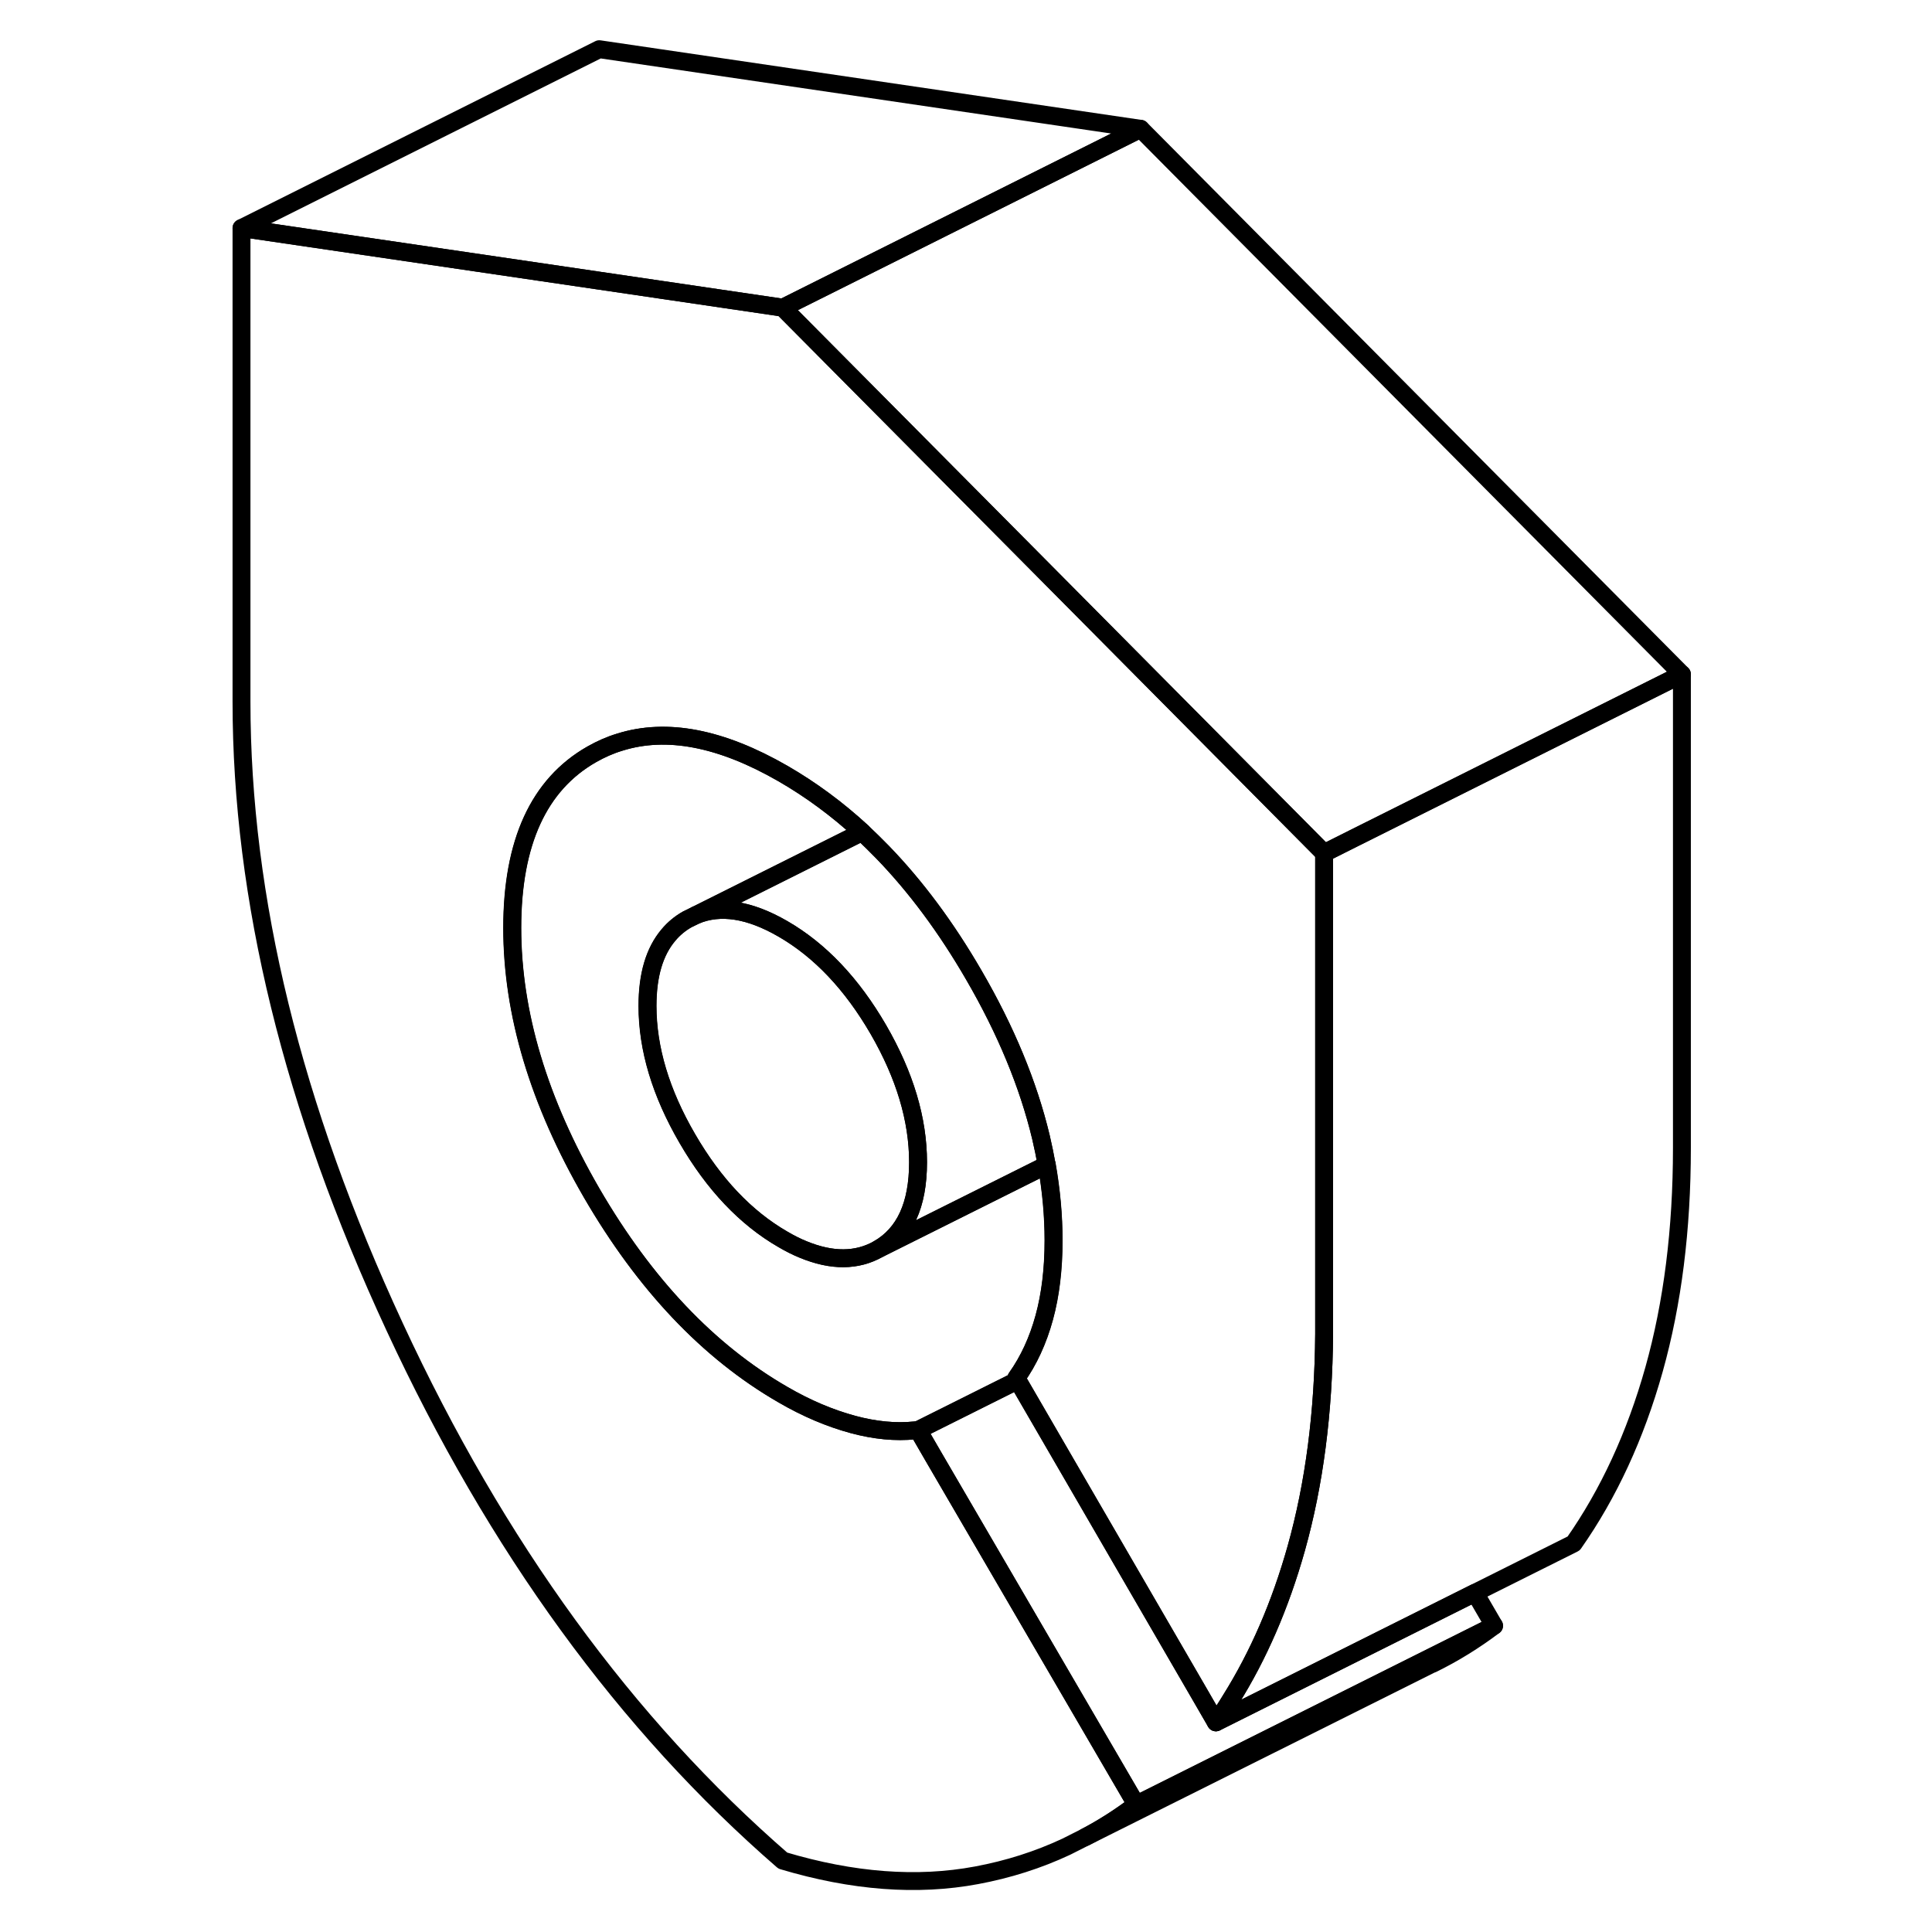 <svg width="24" height="24" viewBox="0 0 85 108" fill="none" xmlns="http://www.w3.org/2000/svg" stroke-width="1px" stroke-linecap="round" stroke-linejoin="round">
    <path d="M62.52 47.69V74.57C62.49 78.96 61.97 82.96 60.96 86.56C60.07 89.72 58.85 92.54 57.29 95.03C57.03 95.46 56.76 95.87 56.47 96.28L55.61 94.8L45.38 77.16L45.31 77.03C46 76.06 46.52 74.93 46.87 73.65C47.22 72.37 47.39 70.93 47.39 69.34C47.39 67.95 47.26 66.54 47.01 65.12C46.92 64.61 46.81 64.09 46.69 63.57C45.98 60.61 44.73 57.59 42.94 54.51C41.4 51.85 39.69 49.55 37.83 47.63C37.45 47.24 37.07 46.87 36.69 46.51C35.3 45.23 33.82 44.14 32.26 43.24C28.8 41.25 25.76 40.66 23.13 41.49C22.6 41.65 22.08 41.88 21.57 42.17C18.61 43.86 17.13 47.09 17.13 51.87C17.13 56.65 18.61 61.58 21.57 66.69C24.54 71.8 28.1 75.56 32.26 77.96C33.58 78.73 34.89 79.28 36.18 79.63C37.41 79.96 38.56 80.07 39.63 79.96C39.69 79.95 39.76 79.95 39.82 79.94L40.66 81.39L52.02 100.88C51.11 101.57 50.16 102.18 49.18 102.69L48.11 103.23C46.53 103.97 44.86 104.5 43.09 104.83C39.78 105.45 36.17 105.18 32.26 104.01C23.5 96.41 16.26 86.47 10.56 74.17C4.85 61.87 2 50.22 2 39.22V12.75L22 15.69L32.26 17.2L46.1 31.14L62.52 47.69Z" stroke="currentColor" stroke-linejoin="round"/>
    <path d="M72.02 90.88C70.92 91.71 69.76 92.43 68.55 93.02H68.53L49.18 102.69C50.16 102.18 51.11 101.57 52.02 100.88L65.08 94.35L72.02 90.88Z" stroke="currentColor" stroke-linejoin="round"/>
    <path d="M46.88 73.65C46.53 74.93 46.01 76.06 45.32 77.03L45.39 77.16L39.83 79.94C39.77 79.95 39.7 79.95 39.64 79.96C38.57 80.07 37.42 79.96 36.19 79.63C34.9 79.28 33.59 78.73 32.27 77.96C28.11 75.56 24.55 71.8 21.58 66.69C18.62 61.58 17.14 56.64 17.14 51.87C17.14 47.1 18.62 43.86 21.58 42.17C22.09 41.88 22.61 41.65 23.14 41.49C25.77 40.66 28.81 41.25 32.27 43.24C33.83 44.14 35.31 45.23 36.7 46.51L27.4 51.16L26.93 51.39C26.52 51.62 26.16 51.92 25.87 52.27C25.09 53.19 24.7 54.51 24.7 56.23C24.7 58.62 25.44 61.09 26.93 63.65C28.41 66.2 30.19 68.08 32.27 69.28C32.66 69.51 33.04 69.7 33.41 69.85C35.01 70.51 36.41 70.5 37.61 69.82L47.02 65.12C47.27 66.54 47.4 67.95 47.4 69.34C47.4 70.93 47.23 72.37 46.88 73.65Z" stroke="currentColor" stroke-linejoin="round"/>
    <path d="M39.82 64.97C39.82 67.36 39.08 68.97 37.6 69.82C36.4 70.5 35 70.51 33.4 69.85C33.03 69.7 32.65 69.51 32.26 69.28C30.18 68.08 28.4 66.2 26.92 63.65C25.43 61.09 24.69 58.62 24.69 56.23C24.69 54.51 25.08 53.19 25.86 52.27C26.15 51.92 26.51 51.62 26.92 51.39L27.39 51.16C28.77 50.59 30.39 50.84 32.26 51.92C34.34 53.12 36.12 55 37.6 57.55C39.08 60.11 39.82 62.58 39.82 64.97Z" stroke="currentColor" stroke-linejoin="round"/>
    <path d="M39.82 64.97C39.82 62.58 39.08 60.11 37.6 57.55C36.12 55 34.34 53.12 32.26 51.92C30.39 50.84 28.77 50.59 27.39 51.16L36.69 46.51C37.07 46.87 37.45 47.24 37.83 47.63C39.69 49.55 41.4 51.85 42.94 54.51C44.73 57.59 45.98 60.61 46.69 63.57C46.81 64.09 46.92 64.61 47.01 65.12L37.6 69.82C39.08 68.97 39.82 67.36 39.82 64.97Z" stroke="currentColor" stroke-linejoin="round"/>
    <path d="M72.02 90.88L65.08 94.35L52.02 100.88L40.66 81.39L39.82 79.94L45.39 77.16L55.62 94.8L56.47 96.28L58.77 95.13L70.95 89.04L72.02 90.88Z" stroke="currentColor" stroke-linejoin="round"/>
    <path d="M82.52 37.69V64.17C82.52 68.72 82 72.85 80.96 76.56C79.92 80.26 78.42 83.5 76.47 86.28L70.95 89.04L58.77 95.13L56.47 96.28C56.76 95.87 57.03 95.46 57.29 95.03C58.85 92.54 60.07 89.72 60.96 86.56C61.97 82.96 62.49 78.96 62.52 74.57V47.69L64.19 46.85L82.52 37.69Z" stroke="currentColor" stroke-linejoin="round"/>
    <path d="M52.26 7.2L32.26 17.2L22 15.69L2 12.75L22 2.75L52.26 7.2Z" stroke="currentColor" stroke-linejoin="round"/>
    <path d="M82.52 37.69L64.2 46.85L62.52 47.69L46.1 31.14L32.26 17.2L52.26 7.2L82.52 37.69Z" stroke="currentColor" stroke-linejoin="round"/>
</svg>